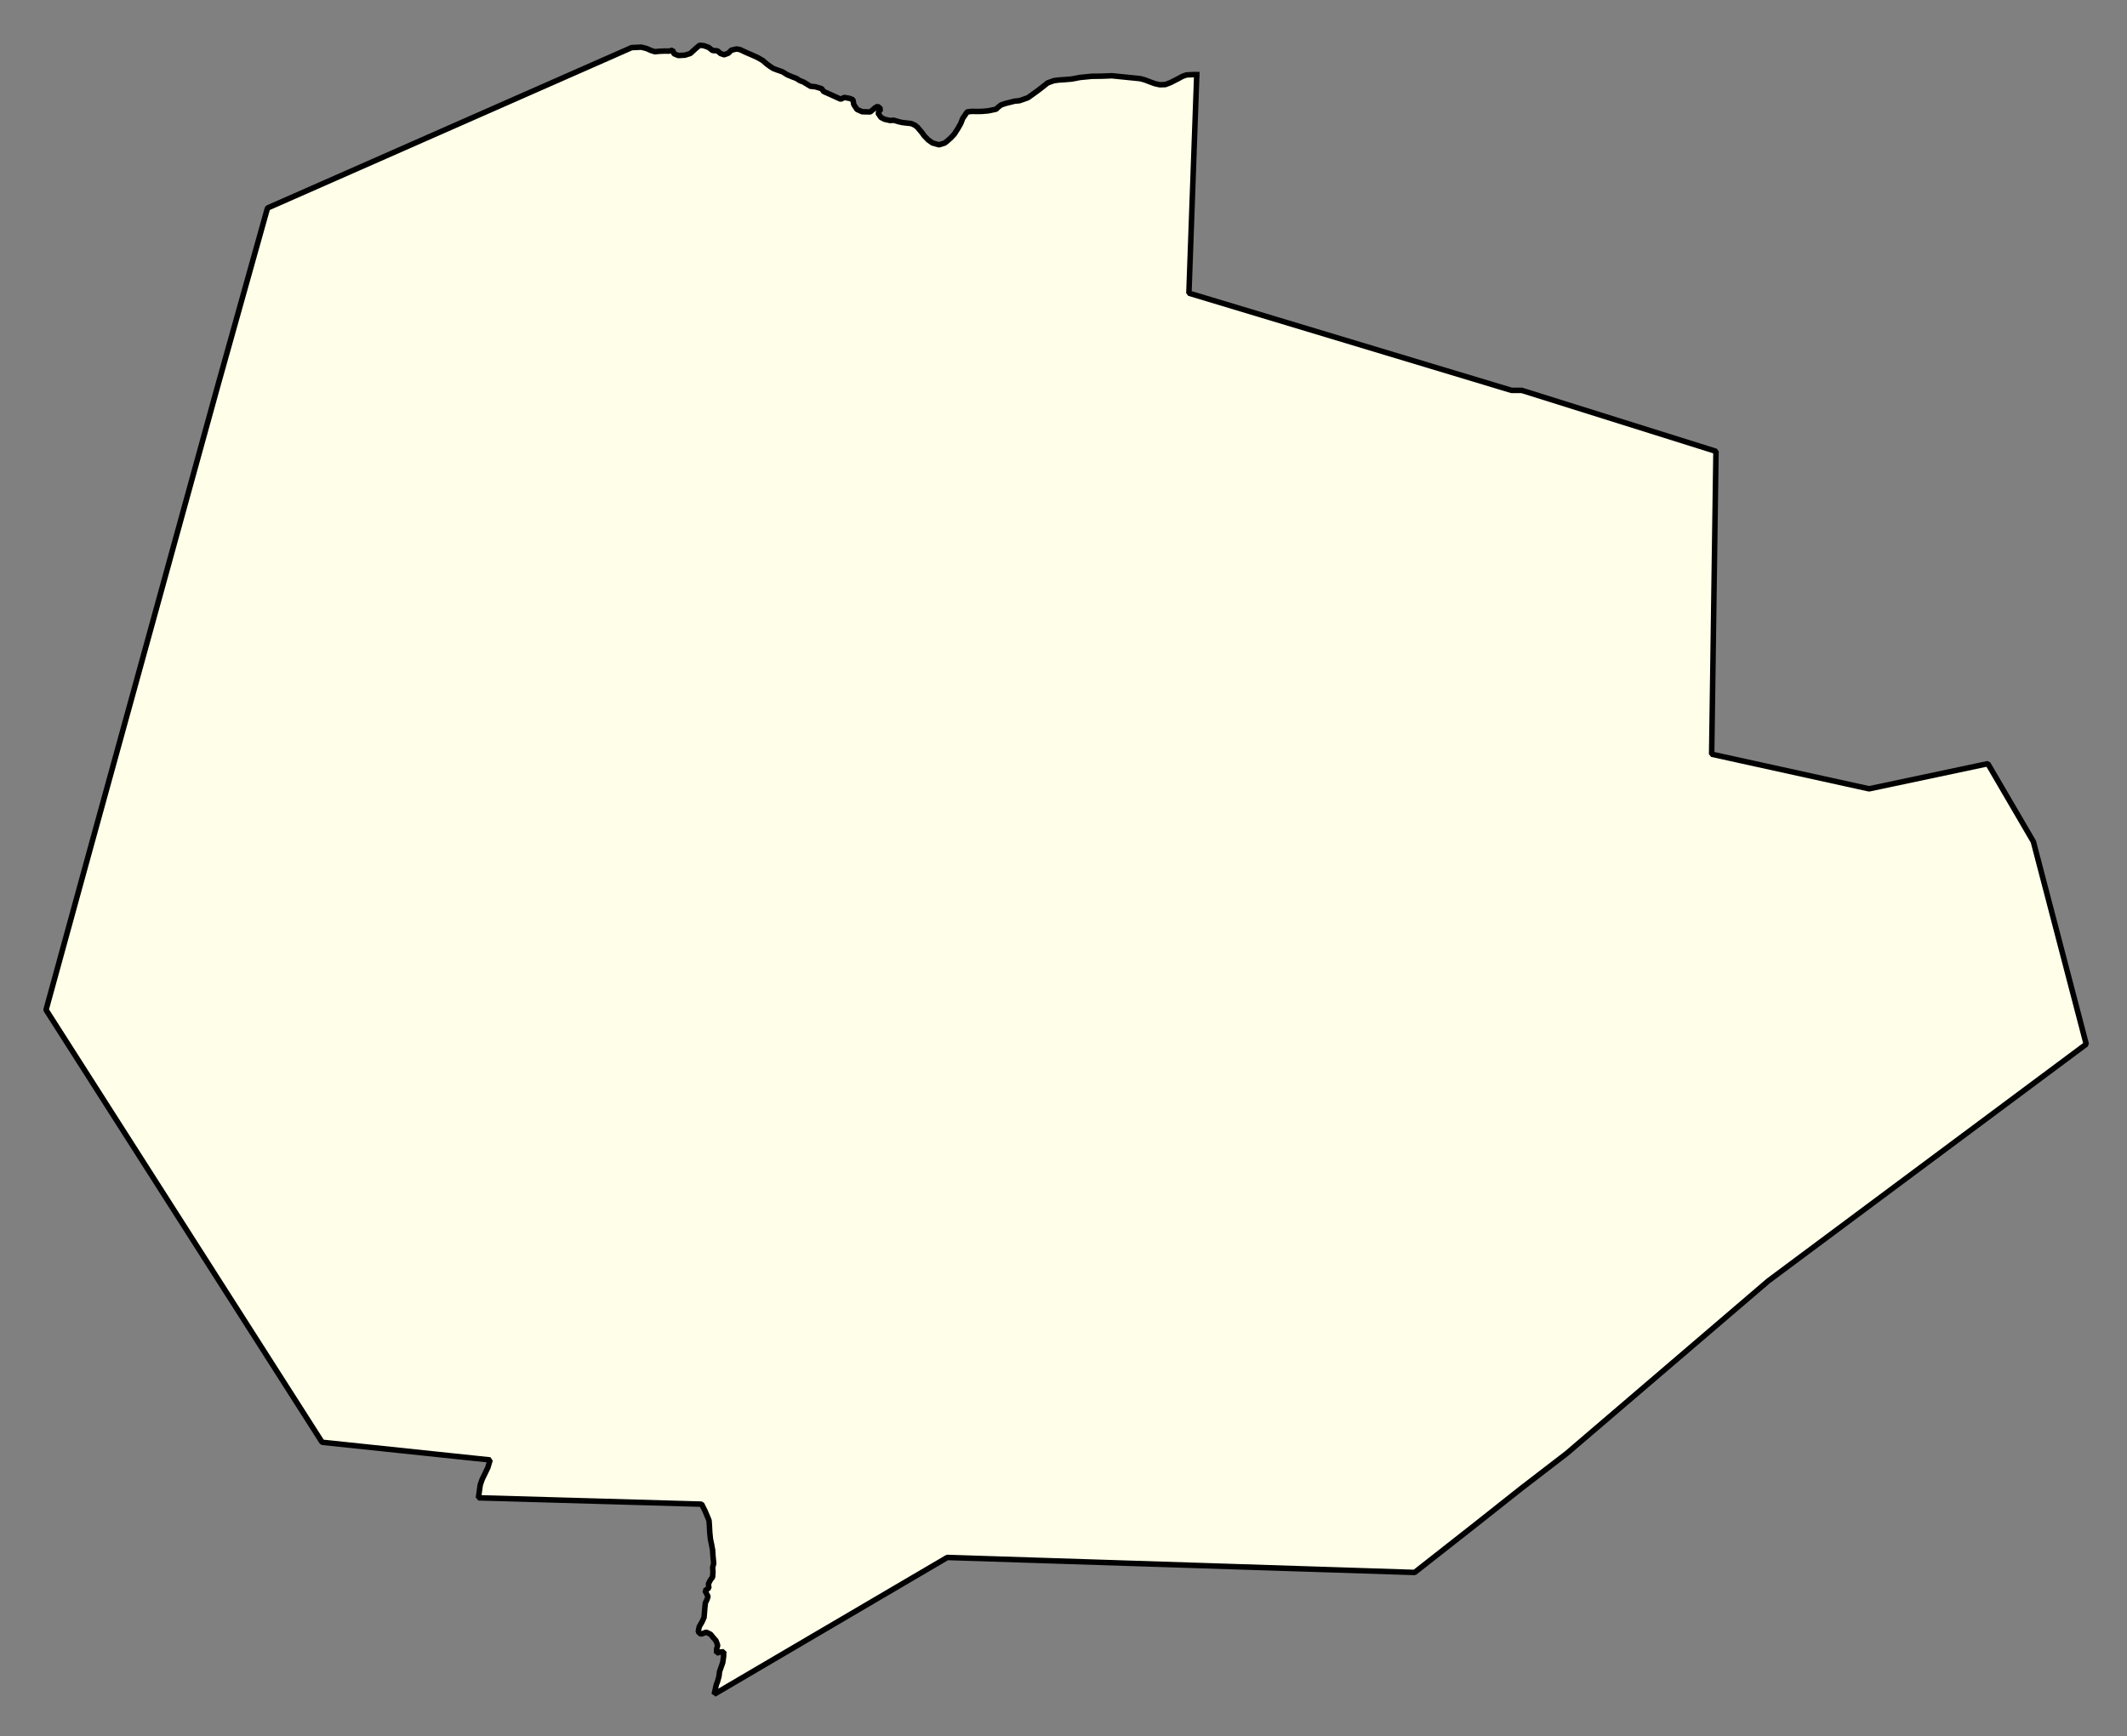 <svg xmlns="http://www.w3.org/2000/svg" role="img" viewBox="1112.72 491.98 85.80 70.05"><rect x="1112.72" y="491.98" width="85.80" height="70.05" fill="#808080" stroke="none"/><title>Hopkinton</title><g id="g14955" fill="#fefee9" fill-opacity="1" fill-rule="evenodd" stroke="#000" stroke-linecap="square" stroke-linejoin="bevel" stroke-opacity="1" stroke-width=".098" transform="translate(-216.714 -21.7) scale(2.264)"><path id="path15595" fill-rule="evenodd" d="M 608.529,228.22 L 608.389,232.115 L 614.138,233.848 L 614.321,233.848 L 617.78,234.934 L 617.703,240.332 L 620.508,240.949 L 622.624,240.501 L 623.435,241.89 L 624.377,245.5 L 618.714,249.718 L 615.121,252.794 L 614.311,253.417 L 613.502,254.058 L 612.411,254.915 L 604.084,254.648 L 599.931,257.086 L 599.968,256.917 L 599.991,256.858 L 600.016,256.766 L 600.027,256.679 L 600.049,256.618 L 600.083,256.521 L 600.098,256.417 L 600.102,256.328 L 600.039,256.334 L 599.974,256.352 L 599.974,256.282 L 599.993,256.213 L 599.963,256.132 L 599.918,256.081 L 599.866,256.017 L 599.789,255.98 L 599.693,256.016 L 599.646,255.971 L 599.665,255.88 L 599.712,255.801 L 599.75,255.717 L 599.758,255.62 L 599.767,255.518 L 599.774,255.457 L 599.8,255.403 L 599.821,255.344 L 599.767,255.24 L 599.836,255.192 L 599.828,255.12 L 599.857,255.06 L 599.902,254.997 L 599.909,254.907 L 599.904,254.824 L 599.922,254.755 L 599.909,254.619 L 599.903,254.519 L 599.886,254.426 L 599.864,254.322 L 599.852,254.204 L 599.845,254.073 L 599.839,253.99 L 599.809,253.917 L 599.765,253.813 L 599.707,253.698 L 595.73,253.585 L 595.762,253.356 L 595.797,253.255 L 595.844,253.159 L 595.898,253.046 L 595.939,252.91 L 592.945,252.595 L 588.026,244.888 L 588.782,242.131 L 591.071,233.819 L 591.972,230.598 L 598.46,227.739 L 598.633,227.731 L 598.731,227.757 L 598.802,227.789 L 598.874,227.812 L 598.947,227.805 L 599.05,227.8 L 599.122,227.802 L 599.191,227.785 L 599.214,227.848 L 599.291,227.88 L 599.409,227.874 L 599.506,227.843 L 599.565,227.789 L 599.619,227.74 L 599.672,227.697 L 599.745,227.704 L 599.833,227.736 L 599.9,227.79 L 599.99,227.797 L 600.043,227.844 L 600.109,227.867 L 600.184,227.838 L 600.236,227.785 L 600.329,227.763 L 600.393,227.775 L 600.493,227.823 L 600.591,227.865 L 600.705,227.916 L 600.795,227.968 L 600.875,228.037 L 600.931,228.077 L 600.984,228.111 L 601.063,228.141 L 601.147,228.17 L 601.235,228.224 L 601.321,228.26 L 601.396,228.288 L 601.454,228.326 L 601.525,228.354 L 601.646,228.428 L 601.734,228.437 L 601.846,228.471 L 601.881,228.521 L 602.007,228.577 L 602.185,228.658 L 602.25,228.627 L 602.34,228.643 L 602.403,228.667 L 602.418,228.754 L 602.476,228.841 L 602.568,228.882 L 602.712,228.885 L 602.793,228.815 L 602.843,228.784 L 602.899,228.835 L 602.849,228.904 L 602.902,228.983 L 602.97,229.017 L 603.064,229.038 L 603.133,229.034 L 603.216,229.059 L 603.276,229.073 L 603.347,229.082 L 603.44,229.092 L 603.506,229.121 L 603.553,229.159 L 603.594,229.208 L 603.635,229.257 L 603.67,229.307 L 603.744,229.384 L 603.82,229.438 L 603.936,229.471 L 604.038,229.44 L 604.09,229.398 L 604.147,229.347 L 604.209,229.281 L 604.273,229.181 L 604.325,229.089 L 604.359,229.001 L 604.439,228.884 L 604.526,228.875 L 604.59,228.877 L 604.697,228.876 L 604.813,228.866 L 604.953,228.837 L 604.996,228.796 L 605.044,228.76 L 605.125,228.733 L 605.21,228.712 L 605.285,228.693 L 605.367,228.686 L 605.44,228.661 L 605.521,228.632 L 605.591,228.582 L 605.654,228.537 L 605.729,228.481 L 605.816,228.413 L 605.872,228.368 L 605.983,228.328 L 606.063,228.317 L 606.168,228.31 L 606.302,228.299 L 606.447,228.271 L 606.662,228.25 L 606.831,228.248 L 607.018,228.241 L 607.523,228.292 L 607.608,228.316 L 607.707,228.354 L 607.788,228.383 L 607.872,228.401 L 607.969,228.398 L 608.06,228.363 L 608.127,228.329 L 608.188,228.298 L 608.275,228.251 L 608.344,228.226 L 608.468,228.22 L 608.529,228.22"/></g></svg>